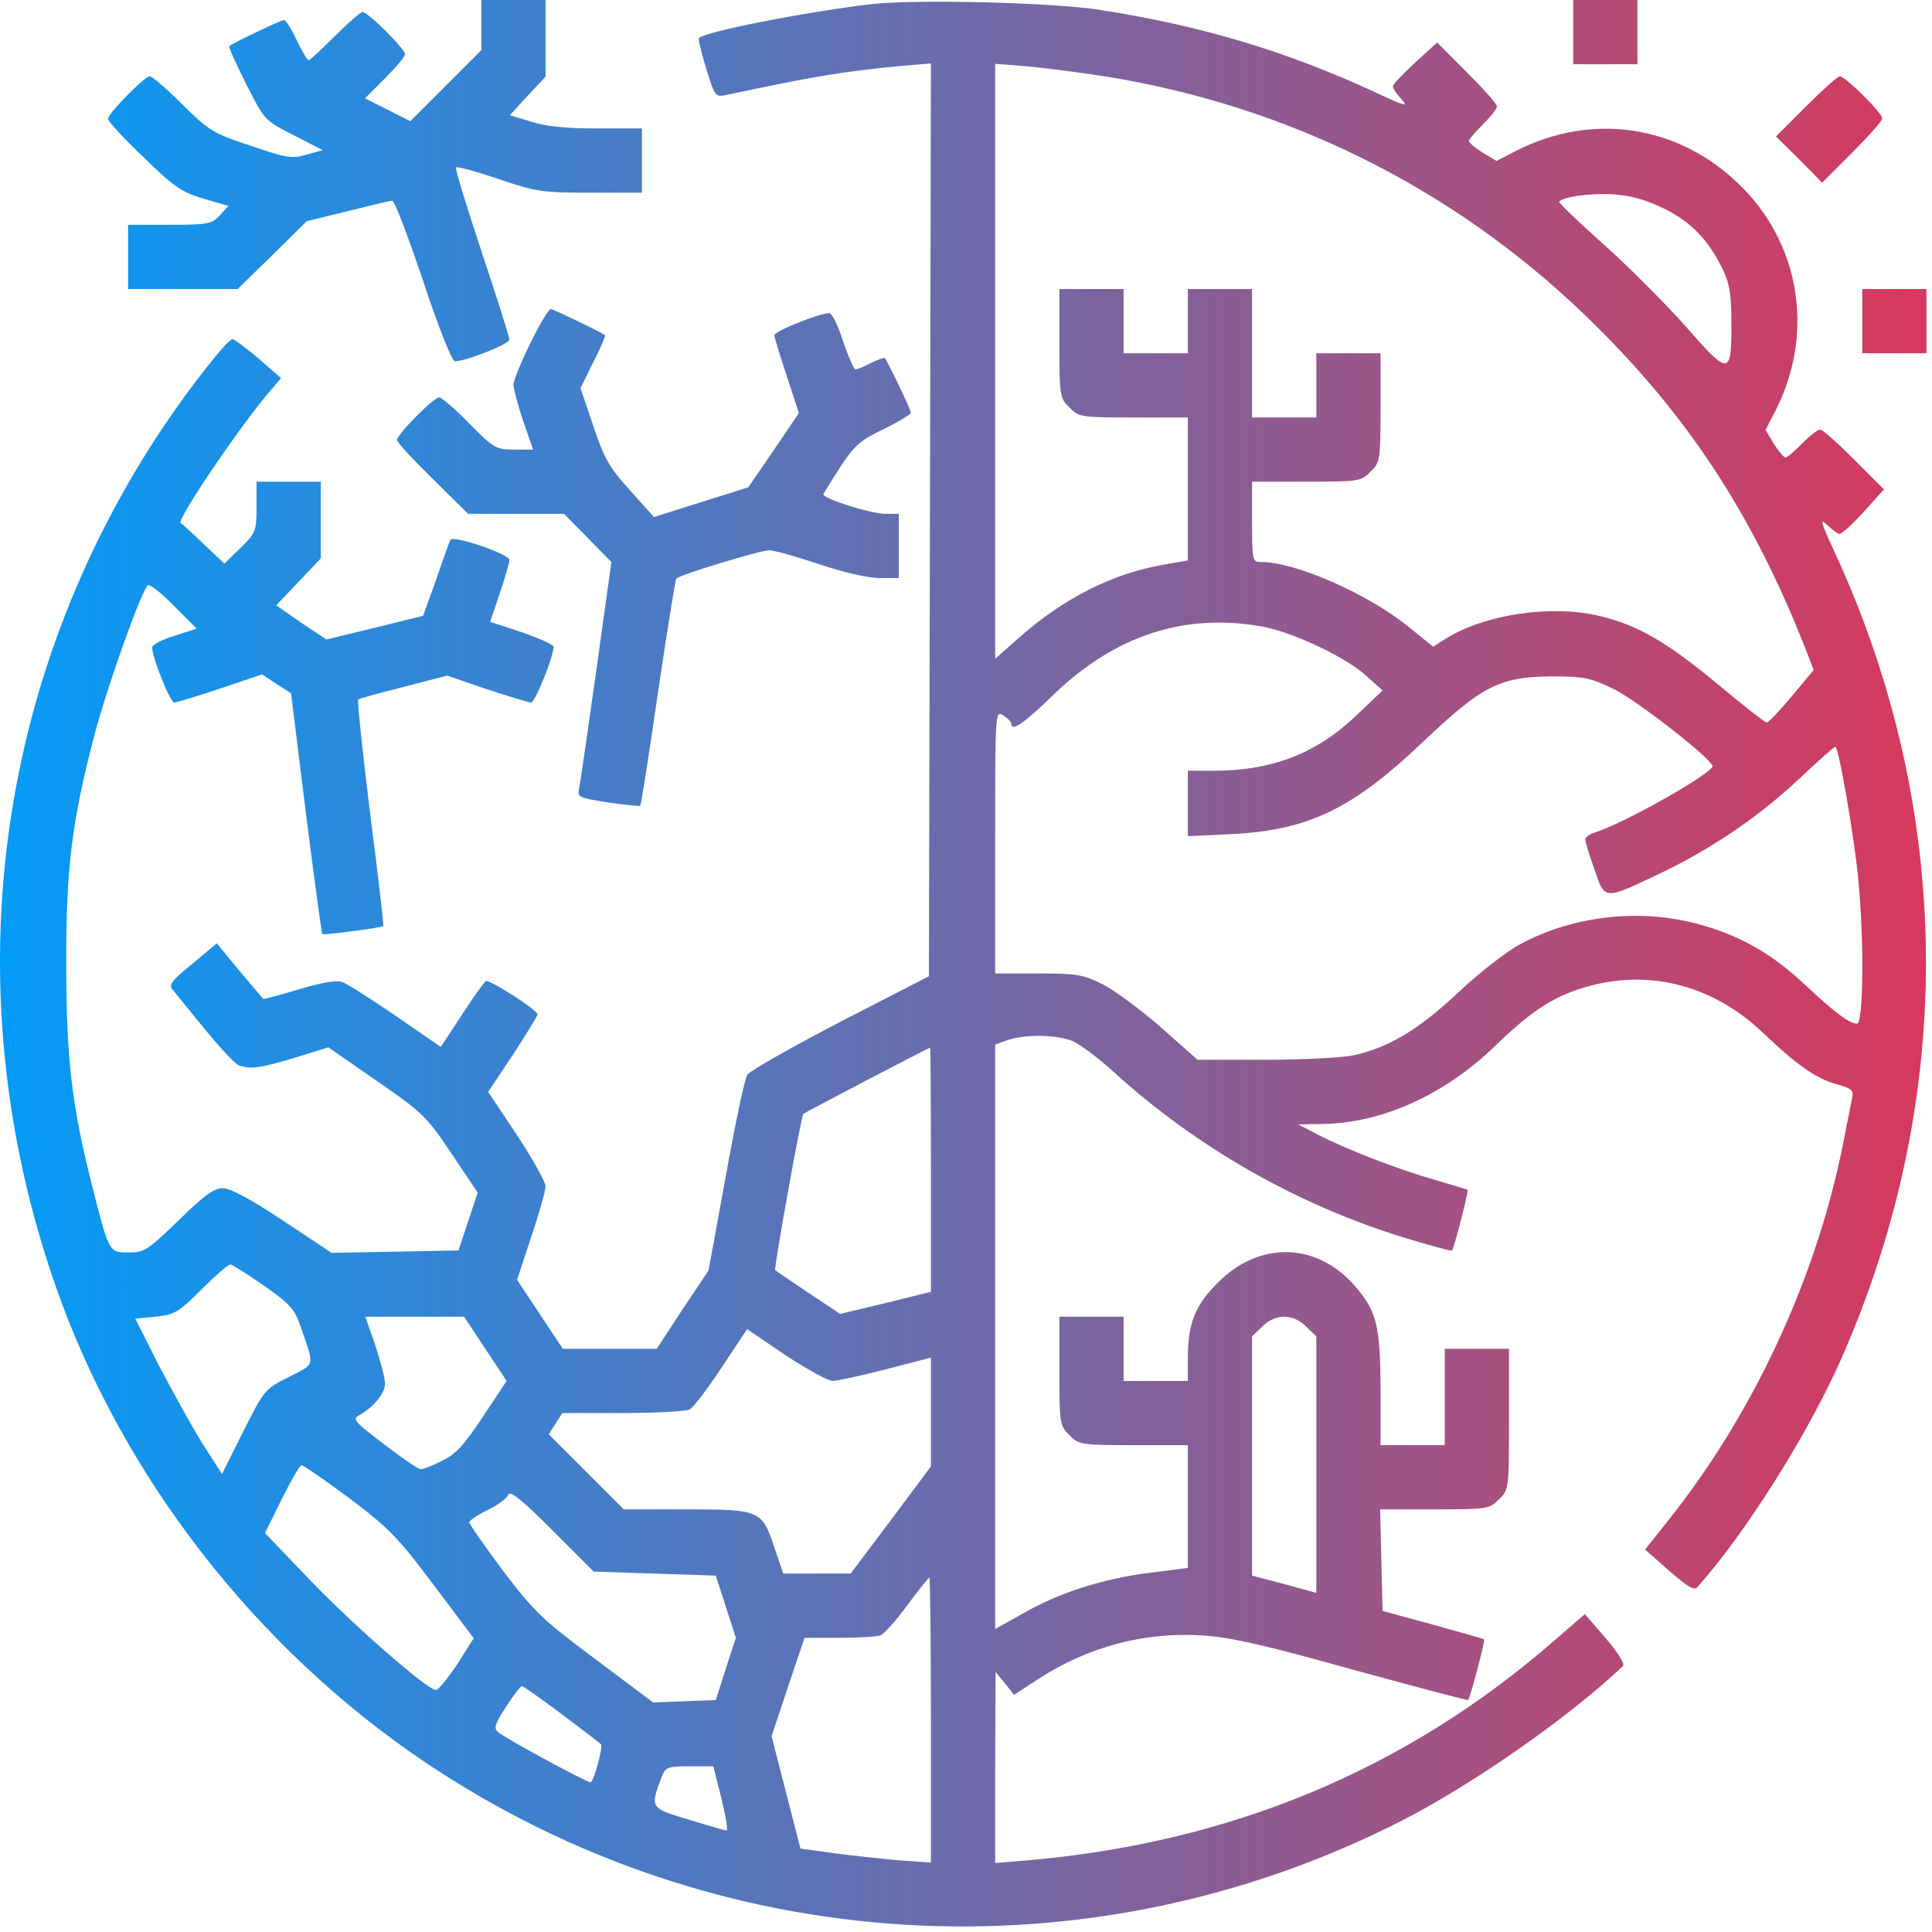 <svg width="94" height="94" viewBox="0 0 94 94" fill="none" xmlns="http://www.w3.org/2000/svg">
<path d="M23.419 2.441L19.962 5.898L18.849 5.332L17.755 4.785L18.732 3.809C19.259 3.281 19.708 2.754 19.708 2.637C19.708 2.383 17.911 0.586 17.638 0.586C17.54 0.586 16.935 1.113 16.29 1.758C15.646 2.402 15.079 2.93 15.021 2.93C14.942 2.93 14.688 2.48 14.435 1.953C14.181 1.406 13.907 0.977 13.81 0.977C13.673 0.977 11.329 2.09 11.153 2.246C11.114 2.285 11.485 3.105 11.974 4.082C12.872 5.859 12.872 5.859 14.298 6.582L15.704 7.305L14.923 7.52C14.22 7.734 13.946 7.695 12.188 7.09C10.353 6.484 10.157 6.348 8.868 5.078C8.107 4.316 7.403 3.711 7.286 3.711C7.032 3.711 5.255 5.527 5.255 5.781C5.255 5.898 6.017 6.738 6.974 7.637C8.458 9.102 8.829 9.336 9.903 9.668L11.114 10.02L10.685 10.488C10.294 10.898 10.118 10.938 8.243 10.938H6.232V14.062H11.563L13.243 12.422L14.923 10.762L16.915 10.273C18.009 10 18.985 9.766 19.083 9.766C19.2 9.766 19.864 11.523 20.587 13.672C21.329 15.918 21.993 17.578 22.13 17.578C22.677 17.578 24.786 16.738 24.786 16.523C24.786 16.406 24.181 14.492 23.439 12.266C22.696 10.039 22.13 8.184 22.189 8.145C22.228 8.086 23.165 8.34 24.259 8.711C26.095 9.336 26.407 9.375 28.732 9.375H31.232V6.25H29.044C27.56 6.25 26.544 6.152 25.841 5.918L24.806 5.605L25.665 4.668L26.544 3.73V0H23.419V2.441Z" fill="url(#paint0_linear_208_50)"/>
<path d="M42.462 0.195C39.396 0.547 34.317 1.523 34.005 1.855C33.966 1.895 34.122 2.559 34.356 3.32C34.767 4.668 34.806 4.727 35.294 4.629C39.708 3.691 41.017 3.477 43.888 3.203L45.294 3.086L45.196 47.5L40.9 49.707C38.536 50.938 36.505 52.09 36.368 52.285C36.231 52.48 35.763 54.707 35.313 57.227L34.474 61.816L33.204 63.711L31.954 65.625H27.384L25.157 62.266L25.841 60.195C26.232 59.043 26.544 57.93 26.544 57.715C26.544 57.52 25.919 56.387 25.157 55.234L23.751 53.125L24.962 51.309C25.607 50.312 26.153 49.434 26.153 49.355C26.153 49.141 23.81 47.637 23.634 47.734C23.556 47.793 23.009 48.535 22.462 49.395L21.446 50.938L19.239 49.414C18.028 48.594 16.857 47.832 16.622 47.773C16.368 47.676 15.528 47.832 14.513 48.145C13.595 48.418 12.813 48.633 12.794 48.594C12.774 48.555 12.247 47.949 11.642 47.227L10.548 45.898L9.357 46.895C8.282 47.773 8.185 47.93 8.439 48.203C8.595 48.398 9.298 49.258 10.001 50.117C10.724 50.996 11.446 51.777 11.622 51.836C12.149 52.031 12.677 51.973 14.337 51.465L15.978 50.957L18.341 52.598C20.587 54.141 20.763 54.336 21.974 56.133L23.243 58.027L22.306 60.84L16.134 60.957L13.751 59.375C12.188 58.34 11.212 57.812 10.841 57.812C10.411 57.812 9.923 58.164 8.692 59.375C7.189 60.82 7.032 60.938 6.271 60.938C5.294 60.938 5.314 60.977 4.474 57.656C3.497 53.828 3.224 51.484 3.224 46.973C3.204 42.285 3.497 39.941 4.591 35.781C5.196 33.457 6.837 28.848 7.189 28.477C7.267 28.398 7.833 28.828 8.439 29.453L9.571 30.586L8.478 30.938C7.892 31.113 7.403 31.367 7.403 31.504C7.403 31.992 8.282 34.18 8.478 34.18C8.595 34.18 9.61 33.867 10.724 33.496L12.755 32.812L13.458 33.281L14.161 33.73L14.884 39.57C15.294 42.773 15.646 45.43 15.685 45.449C15.743 45.508 18.575 45.137 18.653 45.059C18.673 45.039 18.399 42.578 18.009 39.59C17.638 36.602 17.384 34.102 17.423 34.043C17.482 33.984 18.478 33.711 19.649 33.418L21.759 32.871L23.692 33.535C24.767 33.887 25.743 34.18 25.841 34.18C26.036 34.18 26.935 31.934 26.935 31.465C26.935 31.367 26.232 31.055 25.392 30.762L23.849 30.254L24.317 28.867C24.571 28.105 24.786 27.363 24.786 27.246C24.786 26.953 22.013 26.016 21.915 26.27C21.857 26.367 21.544 27.246 21.212 28.223L20.587 29.961L18.224 30.547L15.88 31.113L14.649 30.293L13.438 29.453L15.607 27.168V23.438H12.482V24.668C12.482 25.84 12.442 25.938 11.7 26.66L10.919 27.422L9.903 26.465C9.337 25.918 8.849 25.469 8.79 25.449C8.575 25.332 11.388 21.152 12.911 19.297L13.673 18.398L12.579 17.441C11.974 16.934 11.407 16.504 11.31 16.504C11.075 16.504 9.337 18.711 7.989 20.703C-0.331 33.105 -2.265 48.359 2.716 62.598C5.939 71.816 12.442 80.195 20.685 85.742C34.845 95.254 52.931 96.348 68.146 88.613C71.642 86.836 76.388 83.516 78.966 81.055C79.064 80.957 78.712 80.391 78.126 79.707L77.11 78.535L75.665 79.785C68.419 86.113 59.825 89.688 49.845 90.527L48.419 90.644V85.996L48.438 81.348L48.888 81.894L49.337 82.461L50.567 81.66C52.95 80.117 55.704 79.394 58.478 79.57C59.825 79.648 61.544 80.039 65.802 81.231C68.868 82.07 71.388 82.734 71.427 82.715C71.525 82.637 72.267 79.824 72.208 79.766C72.169 79.727 71.036 79.414 69.708 79.043L67.267 78.379L67.15 73.438H69.806C72.364 73.438 72.481 73.418 72.931 72.949C73.419 72.481 73.419 72.422 73.419 69.043V65.625H70.294V70.312H67.169V67.656C67.169 64.473 66.974 63.75 65.86 62.5C64.005 60.43 61.251 60.391 59.259 62.402C58.146 63.496 57.794 64.394 57.794 66.094V67.188H54.669V64.062H51.544V66.699C51.544 69.258 51.563 69.375 52.032 69.824C52.481 70.293 52.599 70.312 55.157 70.312H57.794V76.289L55.919 76.523C53.634 76.816 51.505 77.5 49.747 78.516L48.419 79.258V50.82L49.025 50.605C49.884 50.312 51.427 50.332 52.208 50.664C52.56 50.82 53.458 51.484 54.2 52.168C58.263 55.859 63.185 58.652 68.38 60.234C69.591 60.605 70.606 60.879 70.646 60.84C70.743 60.762 71.466 57.93 71.407 57.891C71.388 57.871 70.665 57.656 69.806 57.402C68.009 56.895 65.45 55.898 64.103 55.195L63.165 54.707L64.259 54.688C67.189 54.668 70.255 53.301 72.755 50.879C74.591 49.102 75.704 48.398 77.423 47.949C80.431 47.168 83.439 48.008 85.802 50.273C87.403 51.797 88.341 52.461 89.298 52.734C90.079 52.949 90.196 53.047 90.118 53.398C90.079 53.613 89.884 54.551 89.708 55.469C88.439 62.07 85.294 68.848 81.095 74.062L80.04 75.391L80.86 76.113C82.013 77.148 82.423 77.422 82.579 77.227C84.923 74.609 88.009 69.707 89.61 66.055C95.196 53.359 95.06 39.414 89.259 26.855C88.575 25.371 88.517 25.176 88.907 25.547C89.161 25.781 89.415 25.977 89.493 25.977C89.65 25.977 90.372 25.273 91.173 24.355L91.661 23.809L90.216 22.363C89.415 21.562 88.673 20.898 88.556 20.898C88.439 20.898 88.048 21.211 87.677 21.582C87.306 21.953 86.954 22.266 86.876 22.266C86.798 22.266 86.544 21.973 86.31 21.602L85.9 20.918L86.407 19.941C88.302 16.172 87.579 11.797 84.571 8.926C81.603 6.074 77.462 5.469 73.79 7.324L72.814 7.832L72.13 7.422C71.759 7.188 71.466 6.934 71.466 6.855C71.466 6.777 71.778 6.426 72.15 6.055C72.521 5.684 72.833 5.293 72.833 5.176C72.833 5.059 72.169 4.316 71.368 3.516L69.923 2.07L68.849 3.047C68.282 3.574 67.794 4.082 67.775 4.18C67.755 4.297 67.95 4.57 68.185 4.824C68.556 5.215 68.36 5.176 66.876 4.473C62.56 2.48 58.438 1.25 53.556 0.488C51.271 0.117 44.65 -0.039 42.462 0.195ZM53.849 3.73C62.638 5.156 70.626 9.121 77.013 15.234C81.954 19.961 85.216 24.883 87.853 31.582L88.243 32.598L87.169 33.887C86.583 34.59 86.036 35.156 85.958 35.156C85.88 35.156 84.825 34.336 83.614 33.32C81.095 31.23 79.689 30.41 77.794 29.961C75.45 29.414 72.286 29.883 70.372 31.055L69.728 31.465L68.497 30.469C66.544 28.887 63.028 27.344 61.368 27.344C60.938 27.344 60.919 27.305 60.919 25.391V23.438H63.556C66.114 23.438 66.231 23.418 66.681 22.949C67.15 22.5 67.169 22.383 67.169 19.824V17.188H64.044V20.312H60.919V14.062H57.794V17.188H54.669V14.062H51.544V16.699C51.544 19.258 51.563 19.375 52.032 19.824C52.481 20.293 52.599 20.312 55.157 20.312H57.794V27.266L56.583 27.48C54.122 27.91 51.759 29.102 49.591 31.016L48.419 32.051V3.105L49.942 3.223C50.763 3.301 52.521 3.516 53.849 3.73ZM80.939 10.137C82.286 10.801 83.106 11.66 83.81 13.086C84.142 13.77 84.239 14.316 84.239 15.625C84.259 18.301 84.142 18.32 82.052 15.918C81.056 14.805 79.239 12.969 78.009 11.875C76.778 10.781 75.802 9.844 75.86 9.805C76.095 9.57 77.364 9.395 78.458 9.453C79.356 9.512 80.04 9.707 80.939 10.137ZM61.427 30.488C62.911 30.762 65.489 31.973 66.485 32.891L67.267 33.594L66.017 34.785C64.064 36.66 61.896 37.5 59.044 37.5H57.794V40.684L59.903 40.586C63.673 40.391 65.782 39.375 69.259 36.074C72.091 33.379 72.97 32.93 75.47 32.91C77.052 32.91 77.364 32.969 78.497 33.516C79.591 34.043 83.185 36.836 83.321 37.266C83.439 37.559 78.966 40.098 77.579 40.508C77.325 40.586 77.13 40.742 77.13 40.84C77.13 40.957 77.325 41.602 77.579 42.305C78.087 43.809 78.009 43.809 80.841 42.461C83.321 41.27 85.646 39.688 87.599 37.832C88.478 37.012 89.239 36.328 89.298 36.328C89.454 36.328 90.196 40.566 90.411 42.754C90.704 45.723 90.665 49.805 90.353 49.805C89.981 49.805 89.278 49.277 87.775 47.871C86.153 46.348 84.532 45.449 82.481 44.922C79.669 44.199 76.505 44.57 73.966 45.938C73.302 46.289 71.954 47.344 70.958 48.281C69.025 50.098 67.56 50.977 65.841 51.348C65.275 51.465 63.341 51.562 61.544 51.562H58.263L56.525 50.02C55.548 49.16 54.278 48.223 53.692 47.91C52.716 47.422 52.442 47.363 50.528 47.363H48.419V40.957C48.419 34.609 48.419 34.57 48.81 34.805C49.025 34.941 49.2 35.117 49.2 35.195C49.2 35.625 49.806 35.215 51.29 33.77C54.278 30.898 57.677 29.805 61.427 30.488ZM45.294 56.914V62.852L43.087 63.398L40.88 63.926L39.317 62.891C38.478 62.324 37.755 61.836 37.716 61.797C37.638 61.758 38.985 54.277 39.083 54.199C39.161 54.121 45.177 50.977 45.255 50.977C45.275 50.977 45.294 53.652 45.294 56.914ZM12.853 62.559C14.122 63.457 14.337 63.691 14.63 64.551C15.313 66.543 15.353 66.328 14.063 66.992C12.892 67.578 12.853 67.617 11.837 69.648L10.802 71.719L9.825 70.195C9.298 69.336 8.36 67.637 7.716 66.406L6.583 64.16L7.579 64.062C8.497 63.965 8.692 63.848 9.806 62.734C10.47 62.07 11.095 61.523 11.212 61.523C11.31 61.543 12.052 61.992 12.853 62.559ZM24.649 67.188L23.497 68.926C22.579 70.312 22.169 70.762 21.505 71.074C21.056 71.309 20.587 71.484 20.47 71.484C20.353 71.484 19.552 70.938 18.692 70.273C17.267 69.199 17.13 69.043 17.462 68.867C18.185 68.457 18.732 67.793 18.732 67.324C18.732 67.07 18.517 66.231 18.263 65.469L17.774 64.062H22.579L24.649 67.188ZM63.556 64.551L64.044 65.019V77.5L62.481 77.07L60.919 76.66V65.019L61.407 64.551C61.7 64.238 62.11 64.062 62.481 64.062C62.853 64.062 63.263 64.238 63.556 64.551ZM40.509 67.188C40.724 67.188 41.896 66.934 43.106 66.621L45.294 66.055V71.348L43.341 73.965L41.388 76.562H38.106L37.677 75.293C37.071 73.477 36.993 73.438 33.38 73.438H30.353L26.7 69.785L27.032 69.258L27.364 68.75H30.294C31.896 68.75 33.36 68.672 33.556 68.574C33.751 68.457 34.454 67.539 35.118 66.523L36.349 64.668L38.224 65.938C39.259 66.621 40.294 67.188 40.509 67.188ZM16.993 72.891C18.907 74.336 19.357 74.785 21.095 77.109L23.048 79.707L22.247 80.977C21.778 81.66 21.329 82.227 21.212 82.227C20.802 82.227 17.286 79.16 15.138 76.934L12.892 74.59L13.712 72.93C14.161 72.031 14.591 71.289 14.669 71.289C14.767 71.289 15.802 72.012 16.993 72.891ZM34.825 76.66L35.313 78.164L35.802 79.688L35.313 81.191L34.825 82.715L31.778 82.832L28.966 80.723C26.368 78.789 25.997 78.418 24.474 76.426C23.575 75.215 22.833 74.16 22.833 74.062C22.833 73.984 23.224 73.711 23.712 73.477C24.2 73.242 24.649 72.91 24.728 72.734C24.806 72.5 25.333 72.91 26.876 74.453L28.888 76.465L34.825 76.66ZM45.294 83.691V90.625L43.692 90.508C42.794 90.43 41.368 90.273 40.509 90.156L38.946 89.941L37.54 84.473L38.341 82.07L39.142 79.688H40.821C41.759 79.688 42.657 79.629 42.833 79.57C43.009 79.512 43.595 78.848 44.142 78.106C44.688 77.363 45.177 76.758 45.216 76.758C45.255 76.758 45.294 79.883 45.294 83.691ZM27.325 83.398C28.321 84.141 29.181 84.805 29.239 84.863C29.357 84.961 28.888 86.719 28.732 86.719C28.536 86.719 24.493 84.531 24.239 84.277C24.005 84.082 24.083 83.867 24.63 83.027C24.982 82.481 25.333 82.031 25.392 82.031C25.45 82.031 26.31 82.637 27.325 83.398ZM35.099 87.5C35.313 88.359 35.431 89.062 35.353 89.062C35.294 89.062 34.454 88.828 33.517 88.535C31.622 87.969 31.622 87.969 32.188 86.465C32.384 85.977 32.462 85.938 33.556 85.938H34.708L35.099 87.5Z" fill="url(#paint1_linear_208_50)"/>
<path d="M76.544 3.125H79.669V6.71425e-06H76.544V3.125Z" fill="url(#paint2_linear_208_50)"/>
<path d="M87.872 5.176L86.407 6.641L87.54 7.754L88.653 8.887L90.118 7.422C90.919 6.621 91.583 5.879 91.583 5.762C91.583 5.508 89.786 3.711 89.513 3.711C89.415 3.711 88.673 4.375 87.872 5.176Z" fill="url(#paint3_linear_208_50)"/>
<path d="M90.606 17.188H93.731V14.062H90.606V17.188Z" fill="url(#paint4_linear_208_50)"/>
<path d="M25.802 16.699C25.353 17.617 24.982 18.516 24.982 18.711C24.982 18.906 25.196 19.707 25.45 20.469L25.939 21.875H25.021C24.142 21.875 24.024 21.816 22.833 20.605C22.149 19.902 21.485 19.336 21.368 19.336C21.095 19.336 19.317 21.133 19.317 21.406C19.317 21.523 20.099 22.363 21.056 23.301L22.774 25H27.442L29.747 27.344L29.005 32.676C28.595 35.586 28.224 38.184 28.165 38.398C28.087 38.789 28.204 38.828 29.591 39.043C30.411 39.16 31.114 39.238 31.153 39.199C31.192 39.16 31.583 36.68 32.013 33.691C32.462 30.684 32.853 28.203 32.911 28.145C33.067 27.969 36.974 26.777 37.403 26.777C37.618 26.758 38.712 27.07 39.825 27.441C41.036 27.852 42.247 28.125 42.794 28.125H43.731V25H43.087C42.345 25 39.981 24.238 40.06 24.043C40.099 23.965 40.47 23.359 40.9 22.695C41.563 21.68 41.856 21.426 42.989 20.879C43.712 20.527 44.317 20.156 44.317 20.078C44.317 19.922 43.185 17.578 43.048 17.422C43.009 17.383 42.716 17.5 42.384 17.656C42.071 17.832 41.72 17.969 41.622 17.969C41.544 17.969 41.271 17.344 41.017 16.602C40.782 15.84 40.47 15.234 40.353 15.234C39.884 15.234 37.677 16.113 37.677 16.309C37.677 16.406 37.95 17.305 38.282 18.301L38.868 20.098L37.638 21.914L36.407 23.711L34.103 24.434L31.817 25.156L30.646 23.848C29.649 22.754 29.396 22.305 28.868 20.723L28.243 18.887L28.868 17.617C29.22 16.934 29.474 16.328 29.435 16.309C29.278 16.172 26.915 15.039 26.798 15.039C26.7 15.039 26.251 15.781 25.802 16.699Z" fill="url(#paint5_linear_208_50)"/>
<defs>
<linearGradient id="paint0_linear_208_50" x1="93.683" y1="46.826" x2="-0.067" y2="46.826" gradientUnits="userSpaceOnUse">
<stop stop-color="#D7395C"/>
<stop offset="1" stop-color="#039BF8"/>
</linearGradient>
<linearGradient id="paint1_linear_208_50" x1="93.683" y1="46.826" x2="-0.067" y2="46.826" gradientUnits="userSpaceOnUse">
<stop stop-color="#D7395C"/>
<stop offset="1" stop-color="#039BF8"/>
</linearGradient>
<linearGradient id="paint2_linear_208_50" x1="93.683" y1="46.826" x2="-0.067" y2="46.826" gradientUnits="userSpaceOnUse">
<stop stop-color="#D7395C"/>
<stop offset="1" stop-color="#039BF8"/>
</linearGradient>
<linearGradient id="paint3_linear_208_50" x1="93.683" y1="46.826" x2="-0.067" y2="46.826" gradientUnits="userSpaceOnUse">
<stop stop-color="#D7395C"/>
<stop offset="1" stop-color="#039BF8"/>
</linearGradient>
<linearGradient id="paint4_linear_208_50" x1="93.683" y1="46.826" x2="-0.067" y2="46.826" gradientUnits="userSpaceOnUse">
<stop stop-color="#D7395C"/>
<stop offset="1" stop-color="#039BF8"/>
</linearGradient>
<linearGradient id="paint5_linear_208_50" x1="93.683" y1="46.826" x2="-0.067" y2="46.826" gradientUnits="userSpaceOnUse">
<stop stop-color="#D7395C"/>
<stop offset="1" stop-color="#039BF8"/>
</linearGradient>
</defs>
</svg>
